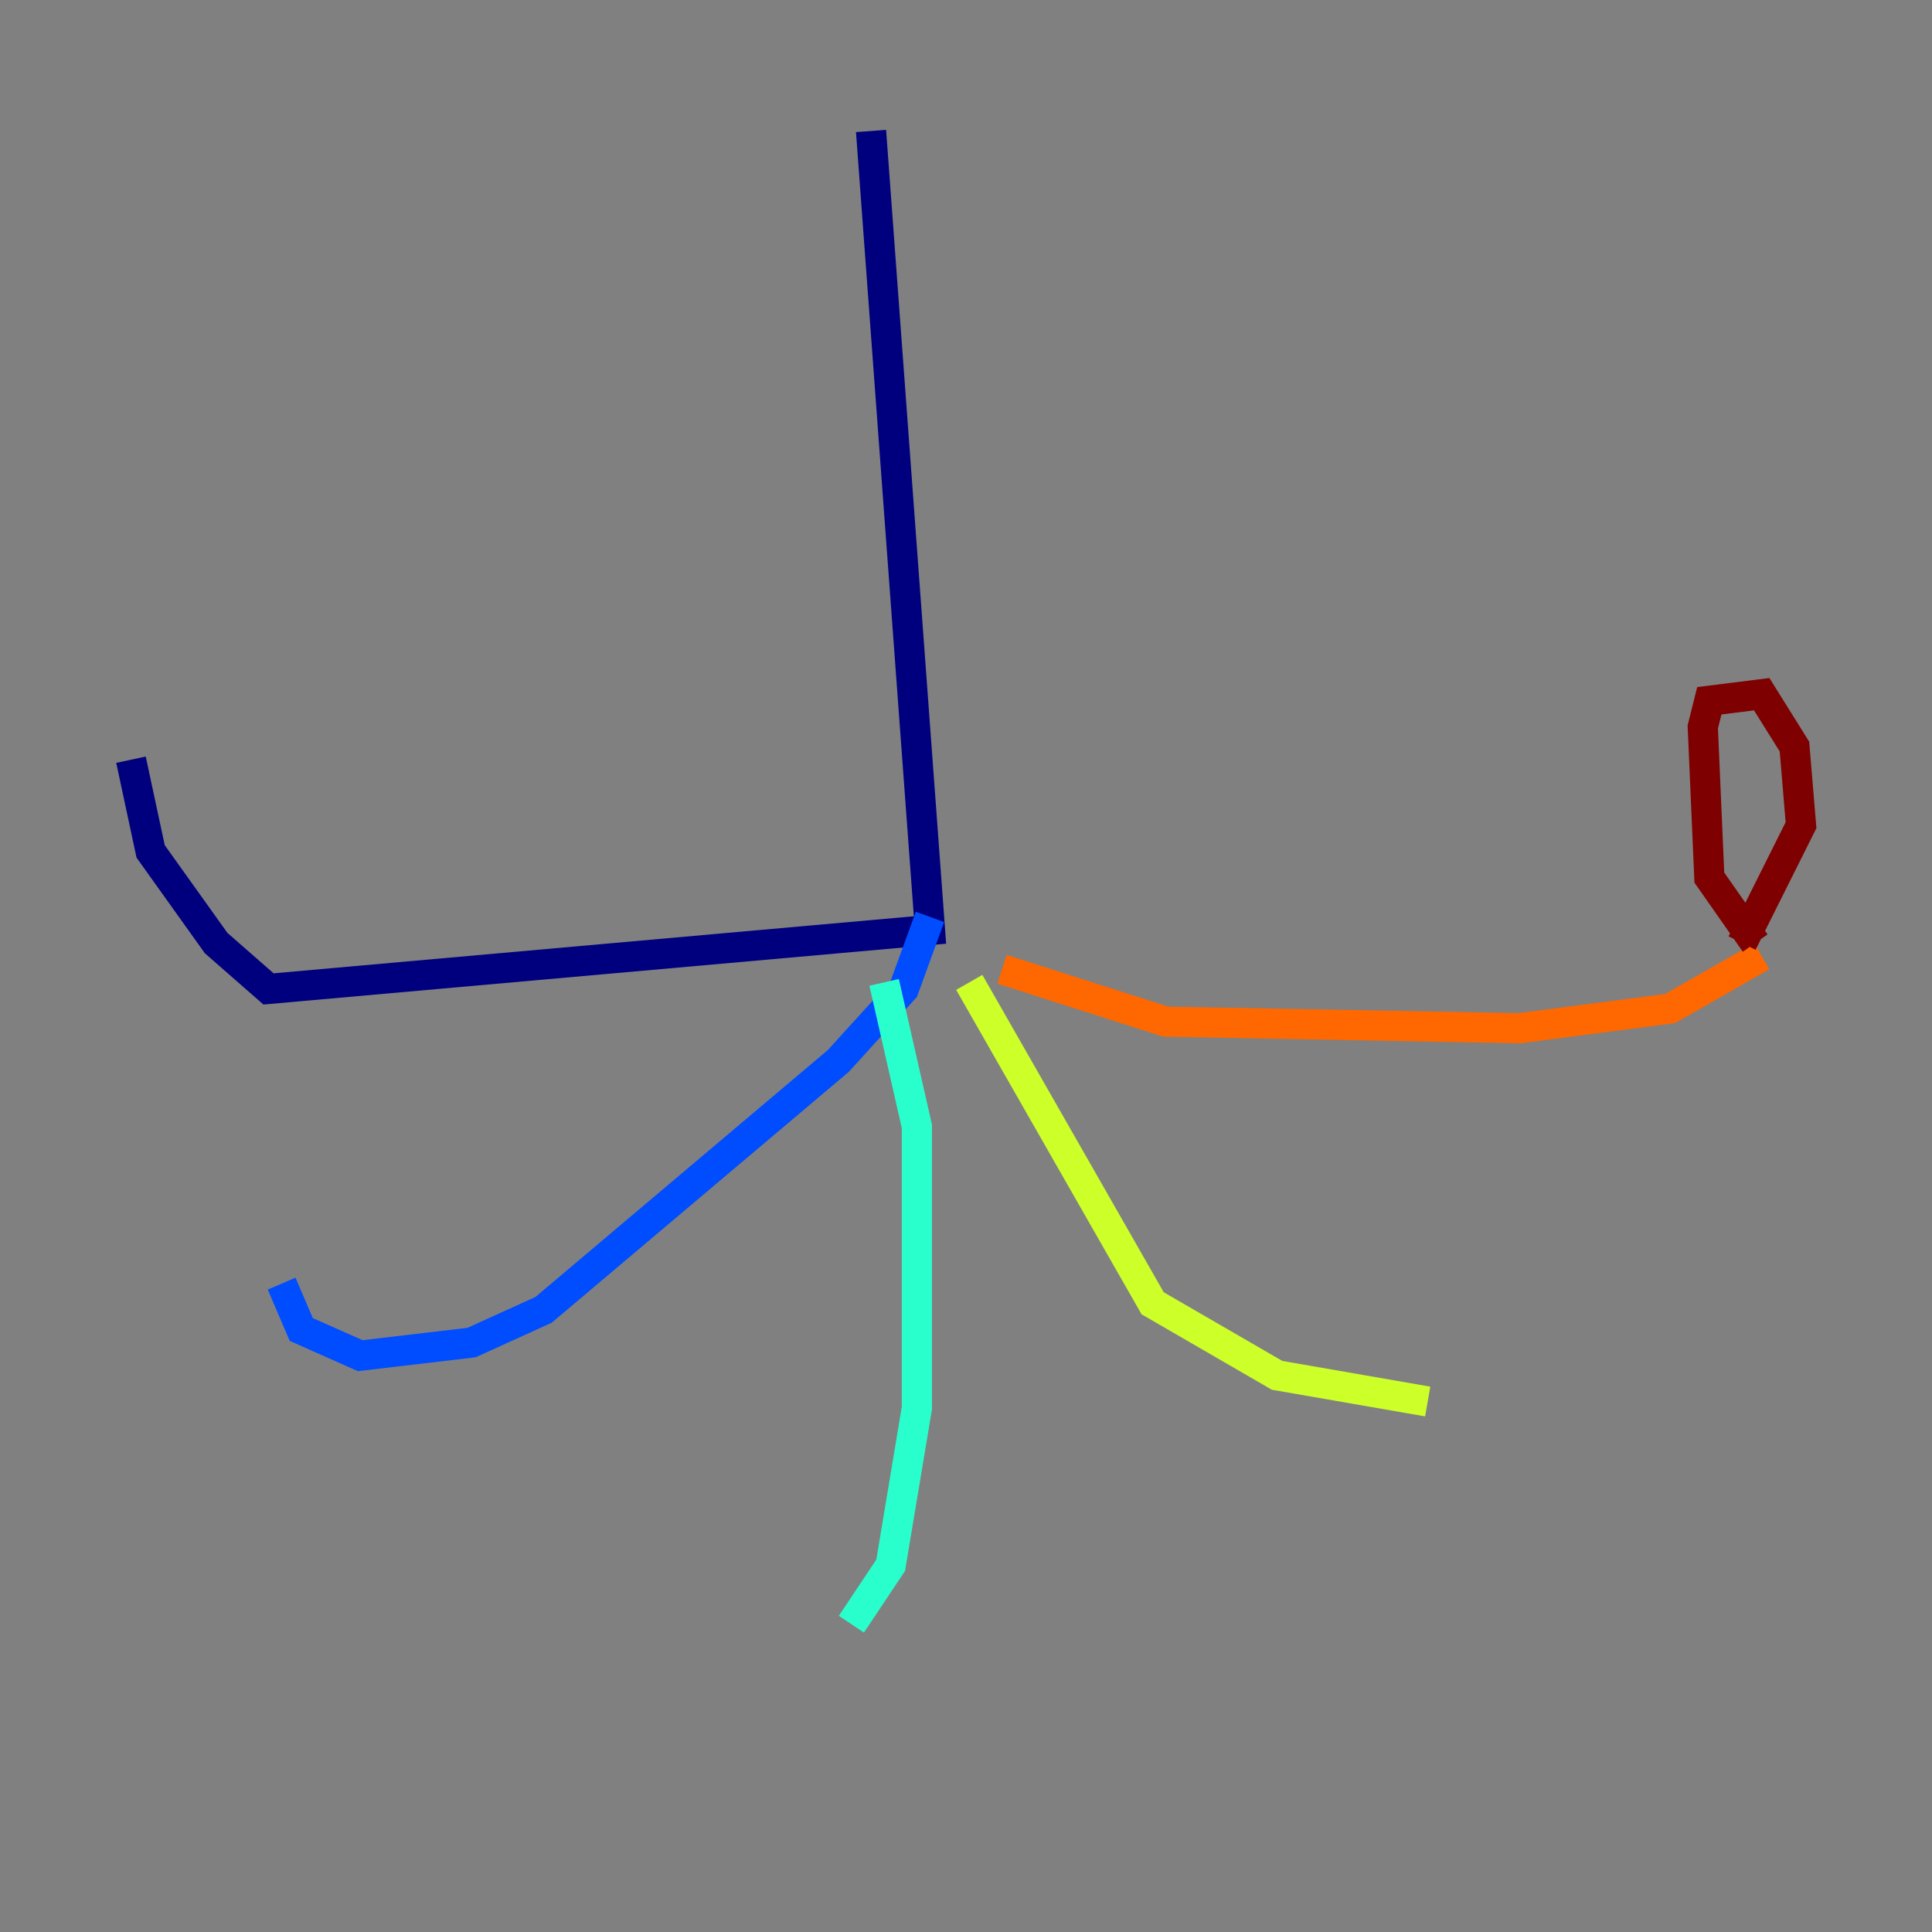 <?xml version="1.0" encoding="utf-8" ?>
<svg baseProfile="tiny" height="128" version="1.2" viewBox="0,0,128,128" width="128" xmlns="http://www.w3.org/2000/svg" xmlns:ev="http://www.w3.org/2001/xml-events" xmlns:xlink="http://www.w3.org/1999/xlink"><rect x="0" y="0" width="128" height="128" fill="#808080" stroke="none"/><defs /><polyline fill="none" points="57.709,8.678 61.614,61.614 17.79,65.519 14.319,62.481 9.98,56.407 8.678,50.332" stroke="#00007f" stroke-width="2" /><polyline fill="none" points="61.614,60.746 59.878,65.519 55.539,70.291 36.014,86.78 31.241,88.949 23.864,89.817 19.959,88.081 18.658,85.044" stroke="#004cff" stroke-width="2" /><polyline fill="none" points="58.576,65.085 60.746,74.63 60.746,93.288 59.01,103.702 56.407,107.607" stroke="#29ffcd" stroke-width="2" /><polyline fill="none" points="64.217,65.085 76.366,86.346 84.61,91.119 94.59,92.854" stroke="#cdff29" stroke-width="2" /><polyline fill="none" points="66.386,64.217 77.234,67.688 100.664,68.122 110.644,66.82 116.719,63.349" stroke="#ff6700" stroke-width="2" /><polyline fill="none" points="116.285,62.481 113.248,58.142 112.814,48.163 113.248,46.427 116.719,45.993 118.888,49.464 119.322,54.671 115.417,62.481" stroke="#7f0000" stroke-width="2" /></svg>